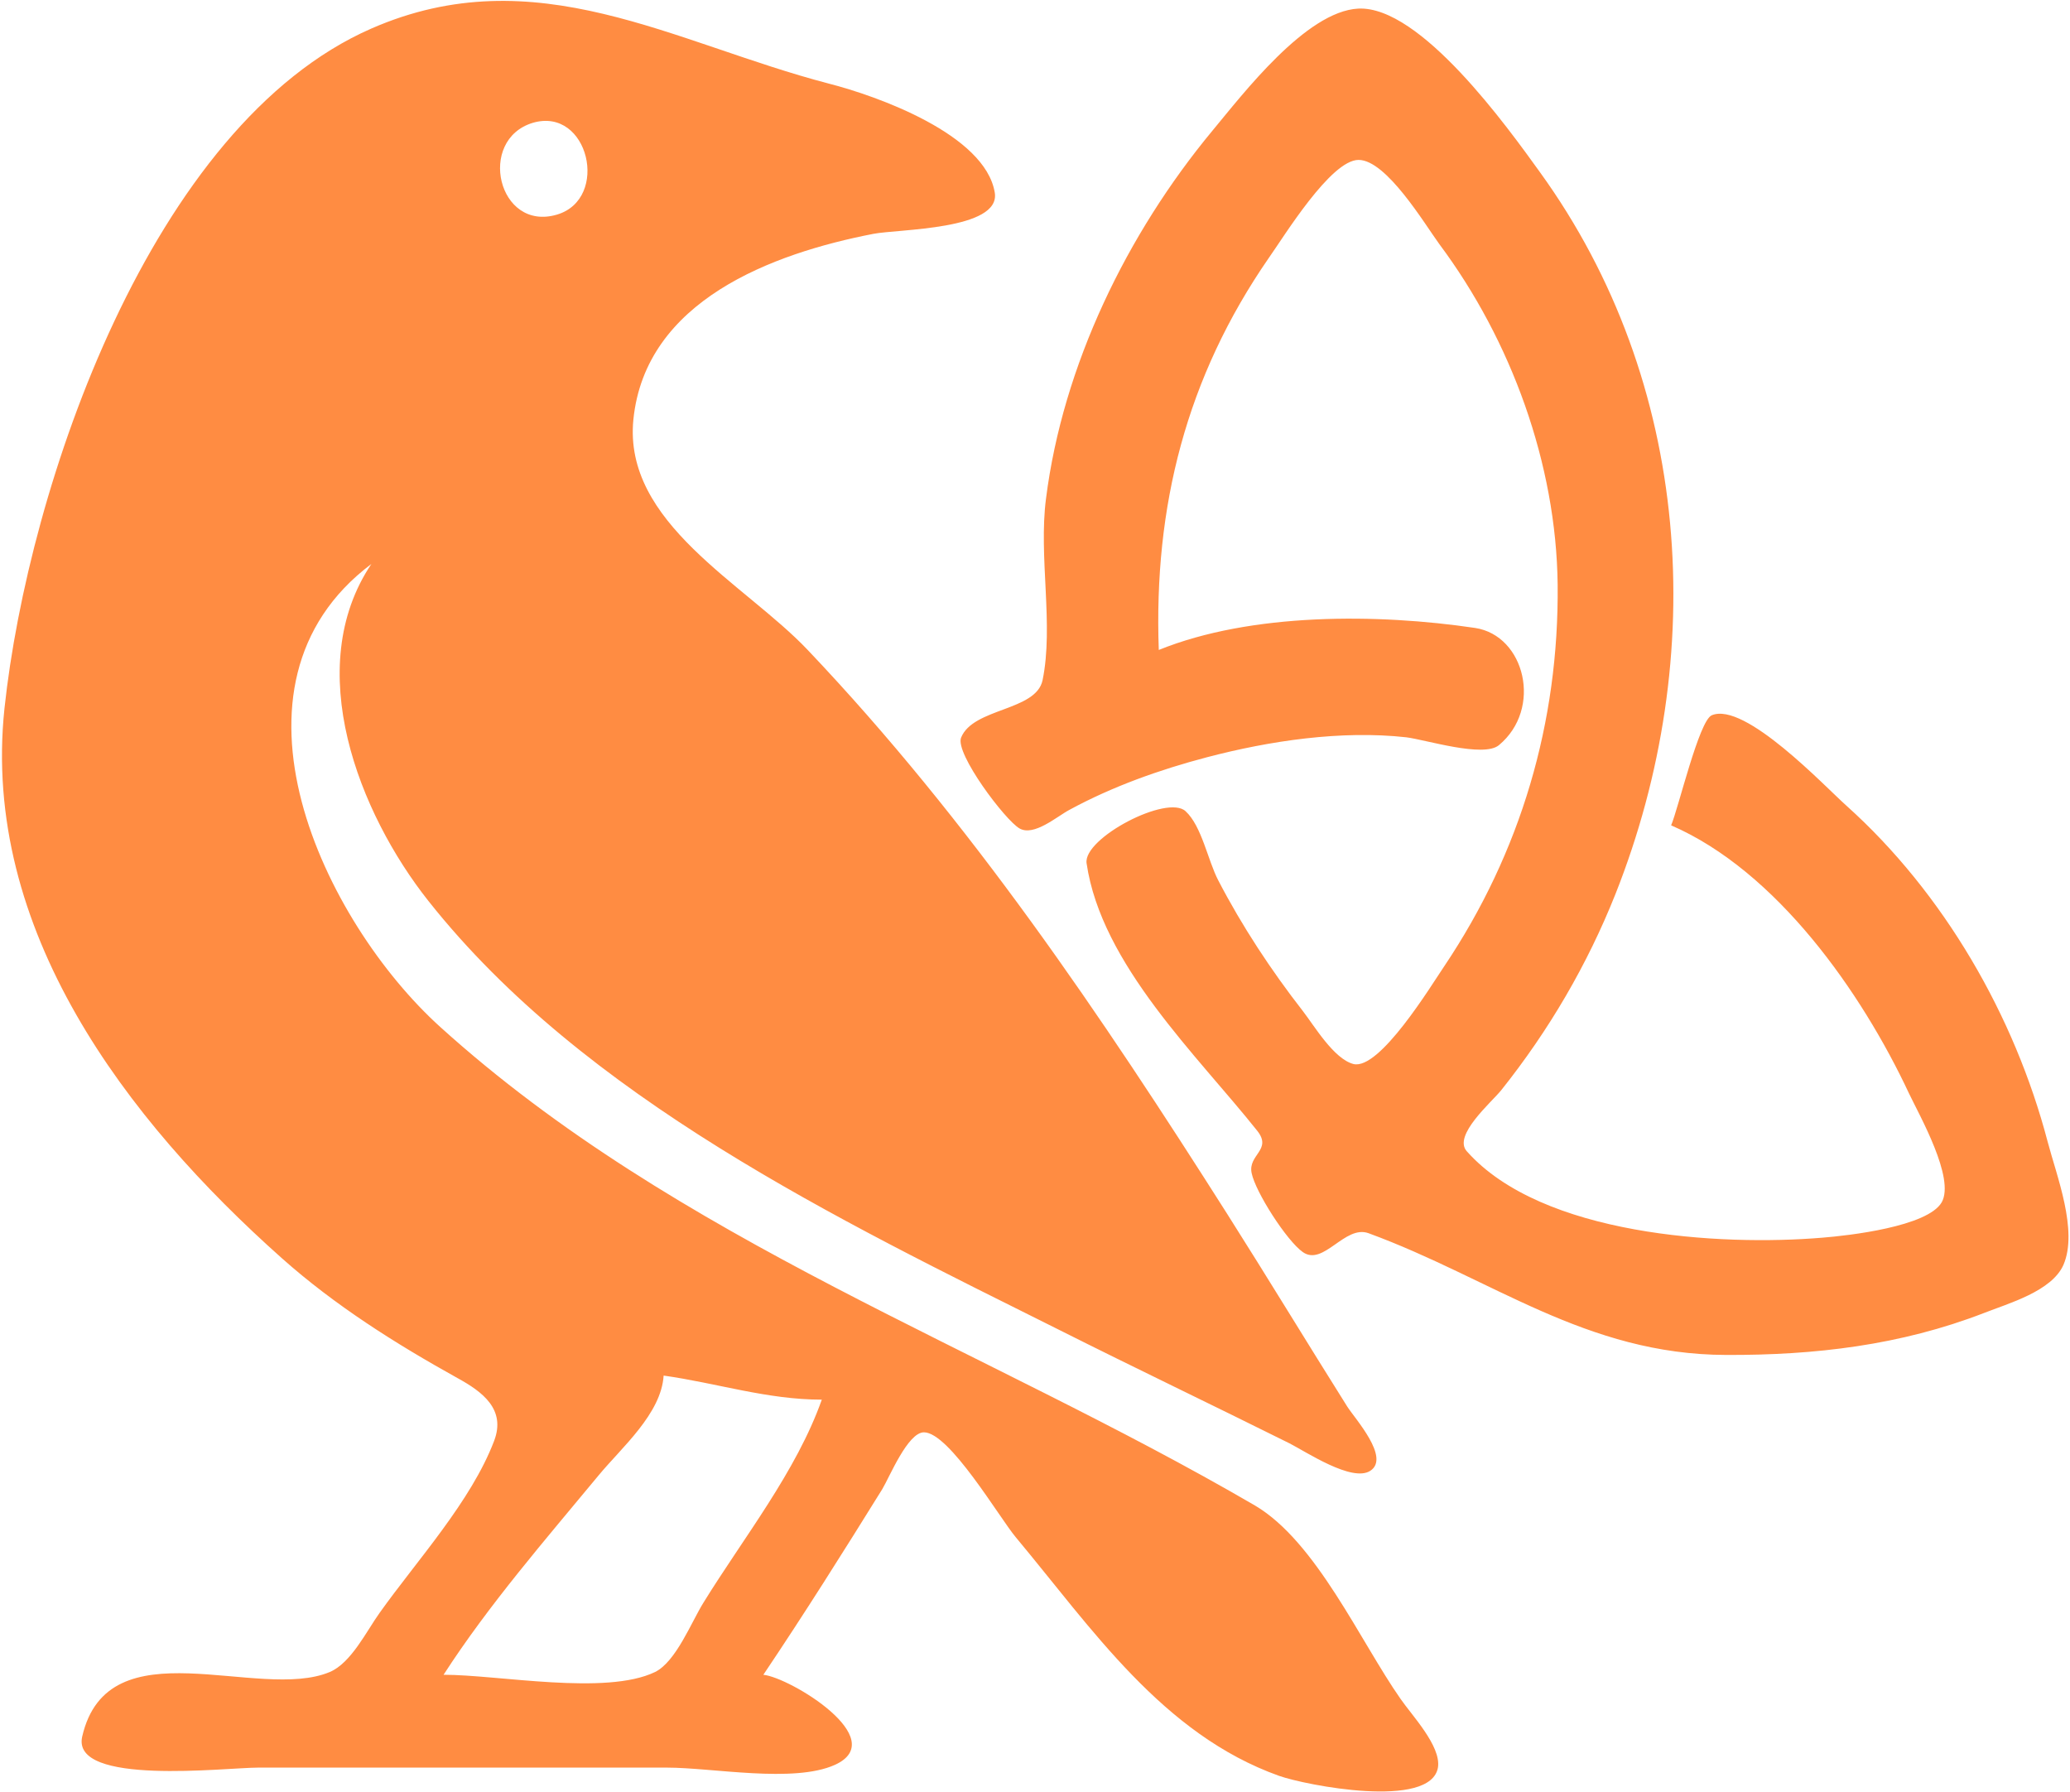 <svg version="1.2" xmlns="http://www.w3.org/2000/svg" viewBox="0 0 602 521" width="602" height="521"><style>.a{fill:#FF8C42}</style><path fill-rule="evenodd" class="a" d="m242.8 513.2c-12 5.4-35.6 0.8-48.8 0.8h-119c-9.3 0-54.3 5.4-51.1-9 7.5-32.7 51.3-10.1 72-18.8 6.2-2.6 10.7-11.9 14.5-17.2 10.9-15.3 26.6-32.4 33.3-50 3.5-9.2-3.4-14.3-10.7-18.3-18-10-35.6-21.1-51-34.8-45.3-40.3-87.5-95.6-80.7-159.9 6.9-64.6 42.7-169.7 106.7-197.7 47.8-20.9 87.8 4.2 133 16 14.1 3.6 45.5 14.8 48.3 31.7 1.8 10.9-28.2 10.6-35.3 12-29.4 5.7-66.3 19.4-69.8 54-3 30.1 32.4 47.7 50.7 67 47.3 49.8 85.3 106.2 122 164 11.8 18.6 23.2 37.4 34.9 56 2.3 3.6 12.6 14.9 6.7 18.7-5.3 3.4-18.6-5.5-23.5-8-22.3-11.1-44.7-21.8-67-33-64.1-32-138-67.4-183.4-124.7-20.2-25.5-36.9-67.7-16.6-98-47 35.3-13.7 104.1 20 134.6 68.9 62.3 157.9 93.1 237 139.2 17.8 10.5 30.6 39.5 42.3 56.2 3.3 4.8 11.8 13.7 10.9 19.9-2 12.4-38.6 5.2-46.2 2.5-33.9-12.1-54.4-42.8-76.6-69.4-4.7-5.6-19.3-30.5-26.7-30.5-4.7 0-10 13-12.1 16.5-11.3 18.2-22.7 36.3-34.6 54 7.8 0.8 37.3 18.7 20.8 26.2zm186.2-330.6c14.5 2.2 19.7 23.5 6.9 34.1-4.5 3.7-21.3-1.6-26.9-2.3-18.9-2.1-39.7 1-58 5.8-13.7 3.6-27.5 8.5-40 15.3-3.6 1.9-10.3 7.8-14.5 5.4-4.2-2.4-18.8-21.8-17-26.4 3.5-8.7 21.8-7.7 23.7-16.7 3.3-16-1.2-35.9 1-52.8 4.9-38.8 23.6-77.1 48.4-107 8.9-10.7 27.2-34.7 42.4-35.5 18.1-0.9 43.5 34.6 52.8 47.5 44.3 61.2 49.4 140.9 22 210-8.2 20.6-19.4 39.7-33.2 57-2.8 3.5-14.2 13.2-10 17.8 21.8 24.5 73.6 27.6 103.4 25.1 7.6-0.6 30.6-3.2 34.7-10.3 3.9-7-6.4-25.1-9.5-31.6-13.8-29.5-38.5-64.7-69.2-78 2.1-4.9 8.1-30.4 11.8-32 9.6-4.1 32.9 20.7 39.2 26.3 28.3 25.4 48.9 61.1 58.5 97.7 2.6 9.9 8.9 25.8 4.6 35.8-3.4 7.7-16 11.2-23.1 14-24.3 9.4-49.2 12.3-75 12.2-40.8-0.1-68-22.2-104-35.4-6.9-2.5-13.1 9.7-19.1 5.5-4.7-3.3-13.8-17.5-14.9-23-1.1-5.3 6-6.7 1.7-12.2-17.4-21.9-45.4-48.4-49.7-77.9-1-7.3 23.5-20.1 28.8-15.1 4.7 4.3 6.5 14.4 9.5 20.1 6.9 13.3 15.4 26.2 24.6 38 3.4 4.4 9 13.9 14.7 15.4 7.6 1.9 22.6-22.8 26.4-28.4 22.3-33.2 33.4-71 33-111-0.4-35.1-13.5-71-34.4-99-4.3-5.9-15.4-24.5-23.5-24.5-8.1 0-21.7 22.3-26.1 28.5-24 34.7-33.5 72.3-32 114 26.9-10.9 63.7-10.6 92-6.4zm-274-146.9c-16.4 4.9-10.2 31.8 7 26.7 15.4-4.6 9.2-31.4-7-26.7zm38 364.3c-0.7 11.1-12.2 20.9-18.9 29-15.4 18.6-32 37.7-45.1 58 16 0 47.2 6.1 61.5-0.8 6.1-3 10.6-14.6 14.1-20.2 11.6-18.8 27-38.1 34.4-59-15.9 0-30.4-4.8-46-7z"/></svg>